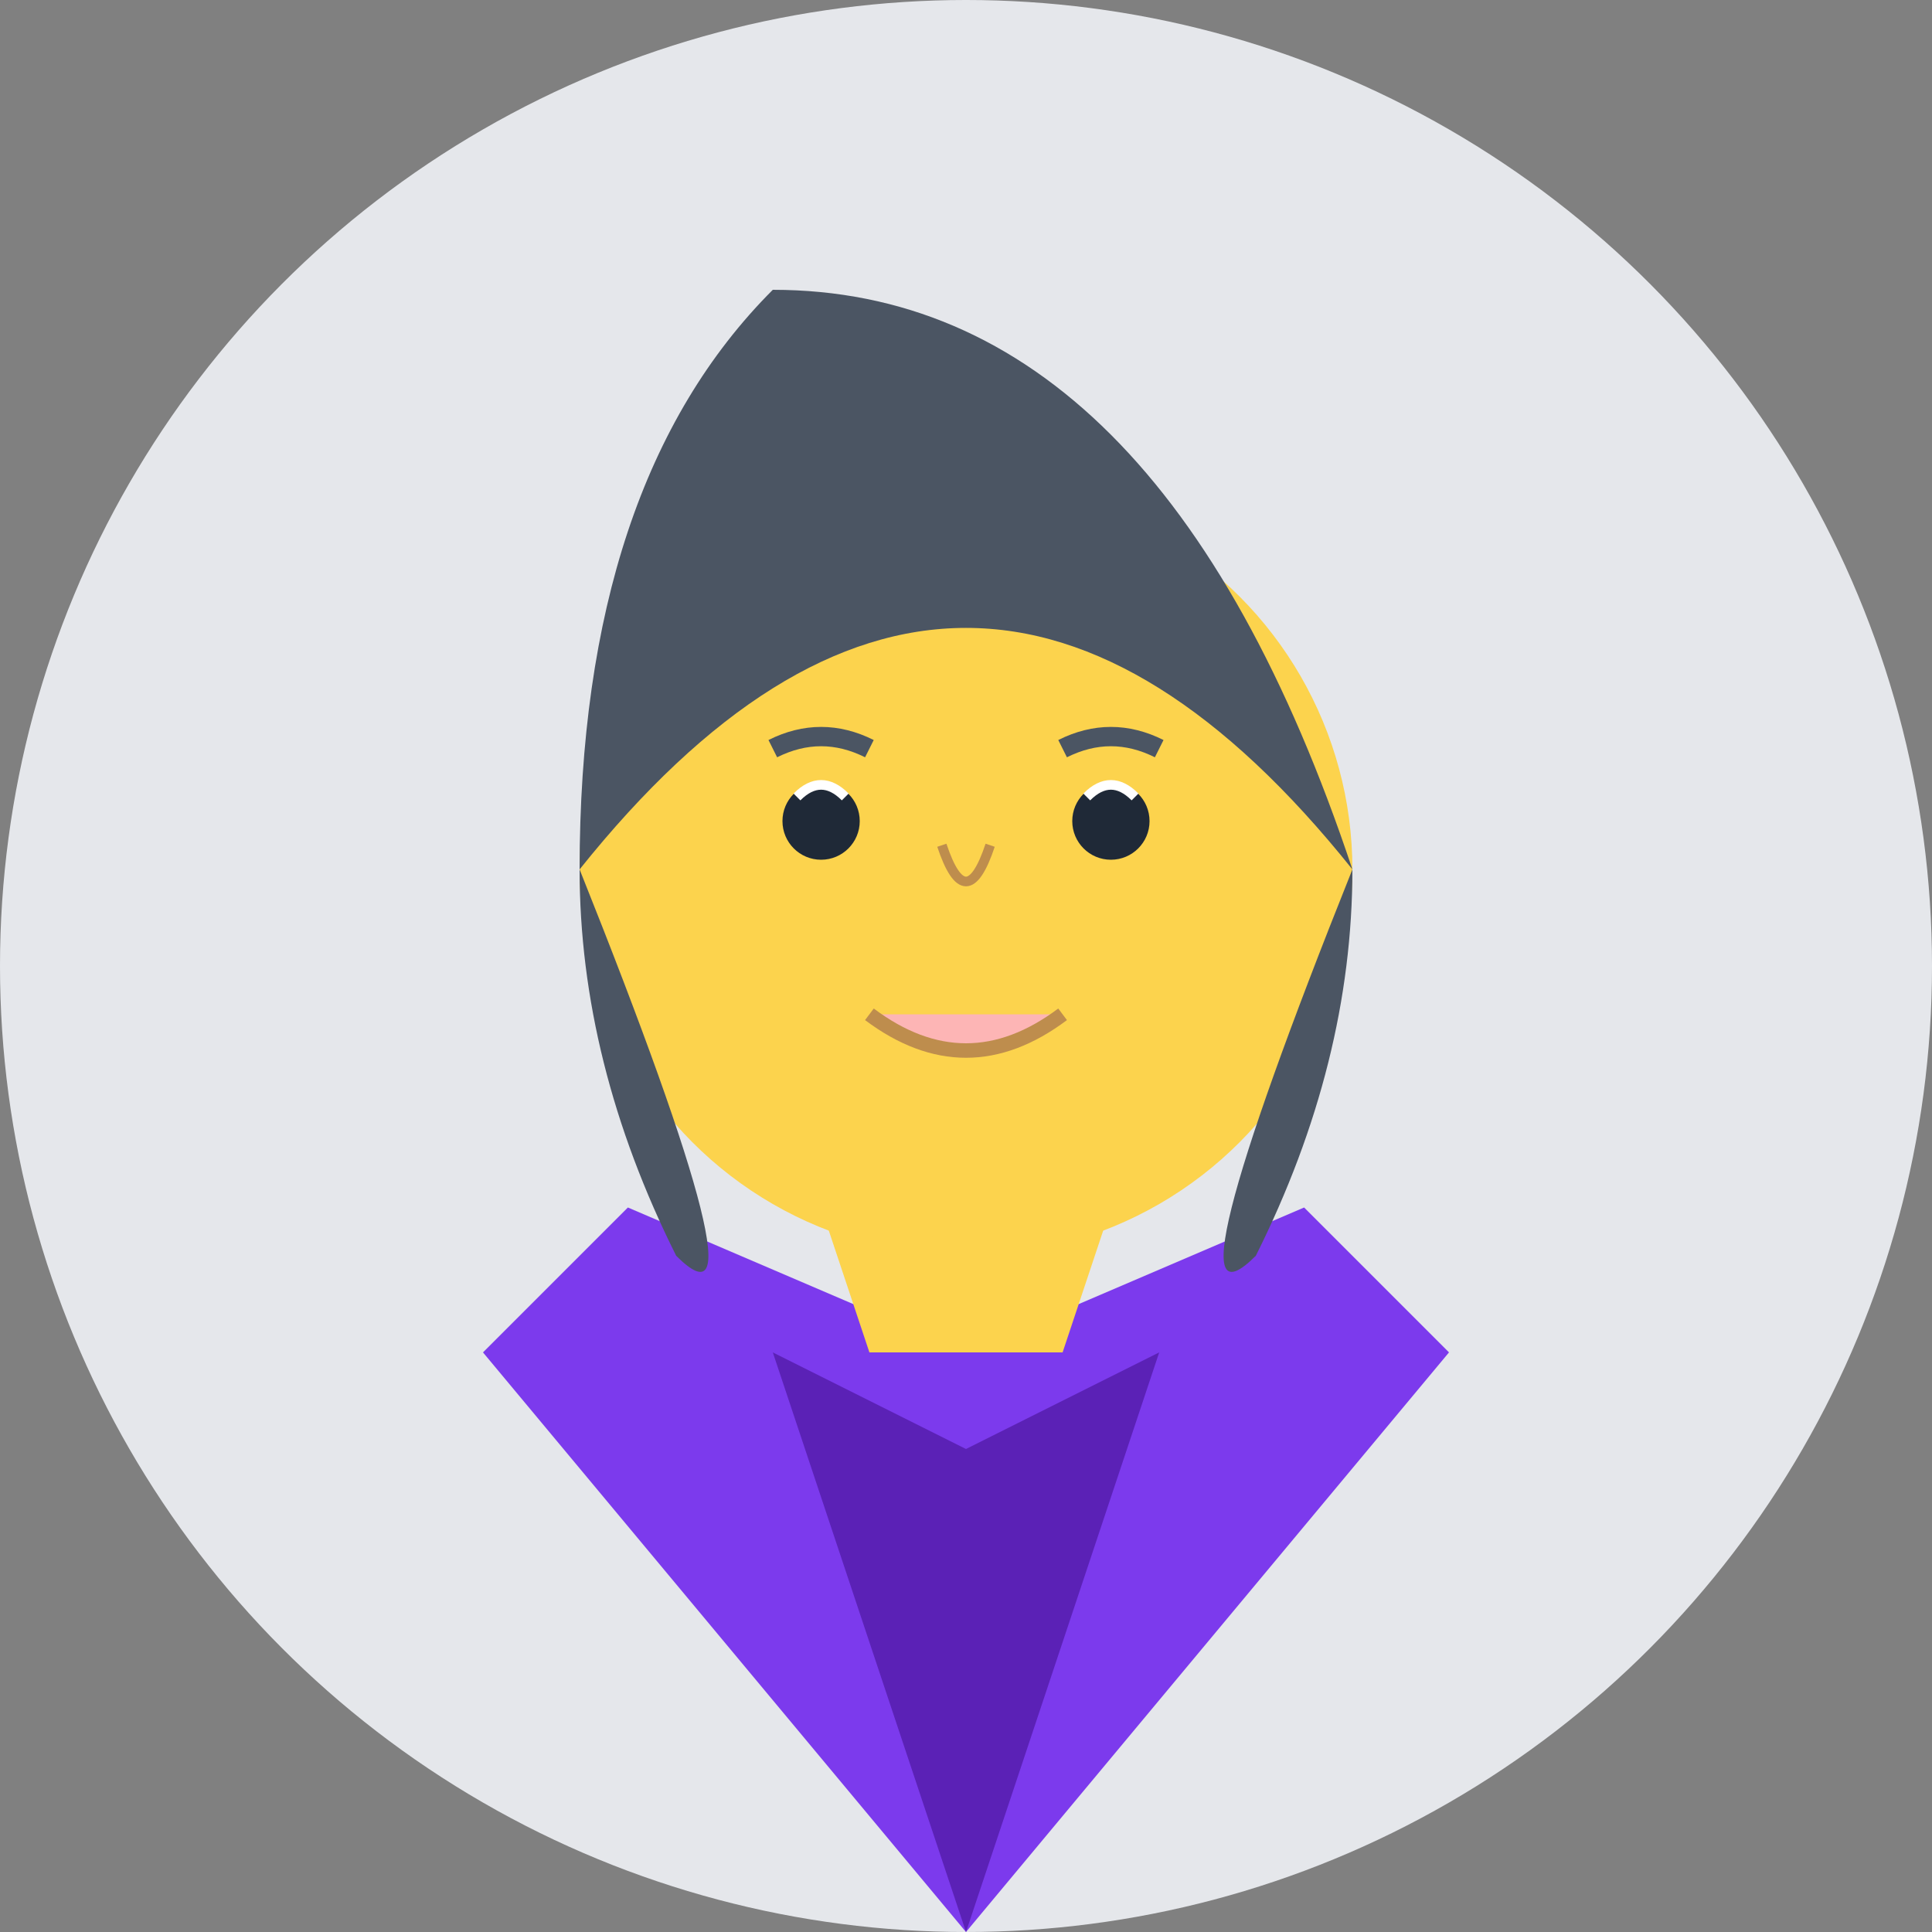<?xml version="1.0" encoding="UTF-8"?>
<svg width="400" height="400" viewBox="0 0 400 400" fill="none" xmlns="http://www.w3.org/2000/svg">
    <rect x="0" y="0" width="400" height="400" fill="#808080" stroke="none"/>
    <!-- Background -->
    <circle cx="200" cy="200" r="200" fill="#E5E7EB"/>
    
    <!-- Business Attire -->
    <path d="M100 280 L200 400 L300 280 L270 250 L200 280 L130 250 Z" fill="#7C3AED"/>
    <path d="M160 280 L200 400 L240 280 L200 300 Z" fill="#5B21B6"/>
    
    <!-- Neck -->
    <path d="M170 250 L230 250 L220 280 L180 280 Z" fill="#FCD34D"/>
    
    <!-- Head -->
    <circle cx="200" cy="180" r="80" fill="#FCD34D"/>
    
    <!-- Hair -->
    <path d="M120 180 Q200 80 280 180 Q240 60 160 60 Q120 100 120 180" fill="#4B5563"/>
    <path d="M120 180 Q120 220 140 260 Q160 280 120 180" fill="#4B5563"/>
    <path d="M280 180 Q280 220 260 260 Q240 280 280 180" fill="#4B5563"/>
    
    <!-- Eyes -->
    <circle cx="170" cy="170" r="8" fill="#1F2937"/>
    <circle cx="230" cy="170" r="8" fill="#1F2937"/>
    <path d="M165 165 Q170 160 175 165" stroke="white" stroke-width="2"/>
    <path d="M225 165 Q230 160 235 165" stroke="white" stroke-width="2"/>
    
    <!-- Eyebrows -->
    <path d="M160 155 Q170 150 180 155" stroke="#4B5563" stroke-width="4"/>
    <path d="M220 155 Q230 150 240 155" stroke="#4B5563" stroke-width="4"/>
    
    <!-- Nose -->
    <path d="M195 175 Q200 190 205 175" stroke="#BE8D4D" stroke-width="2"/>
    
    <!-- Mouth -->
    <path d="M180 210 Q200 225 220 210" stroke="#BE8D4D" stroke-width="3" fill="#FDB5B5"/>
    
    <!-- Necklace -->
    <path d="M180 250 Q200 260 220 250" stroke="#FCD34D" stroke-width="3"/>
</svg> 